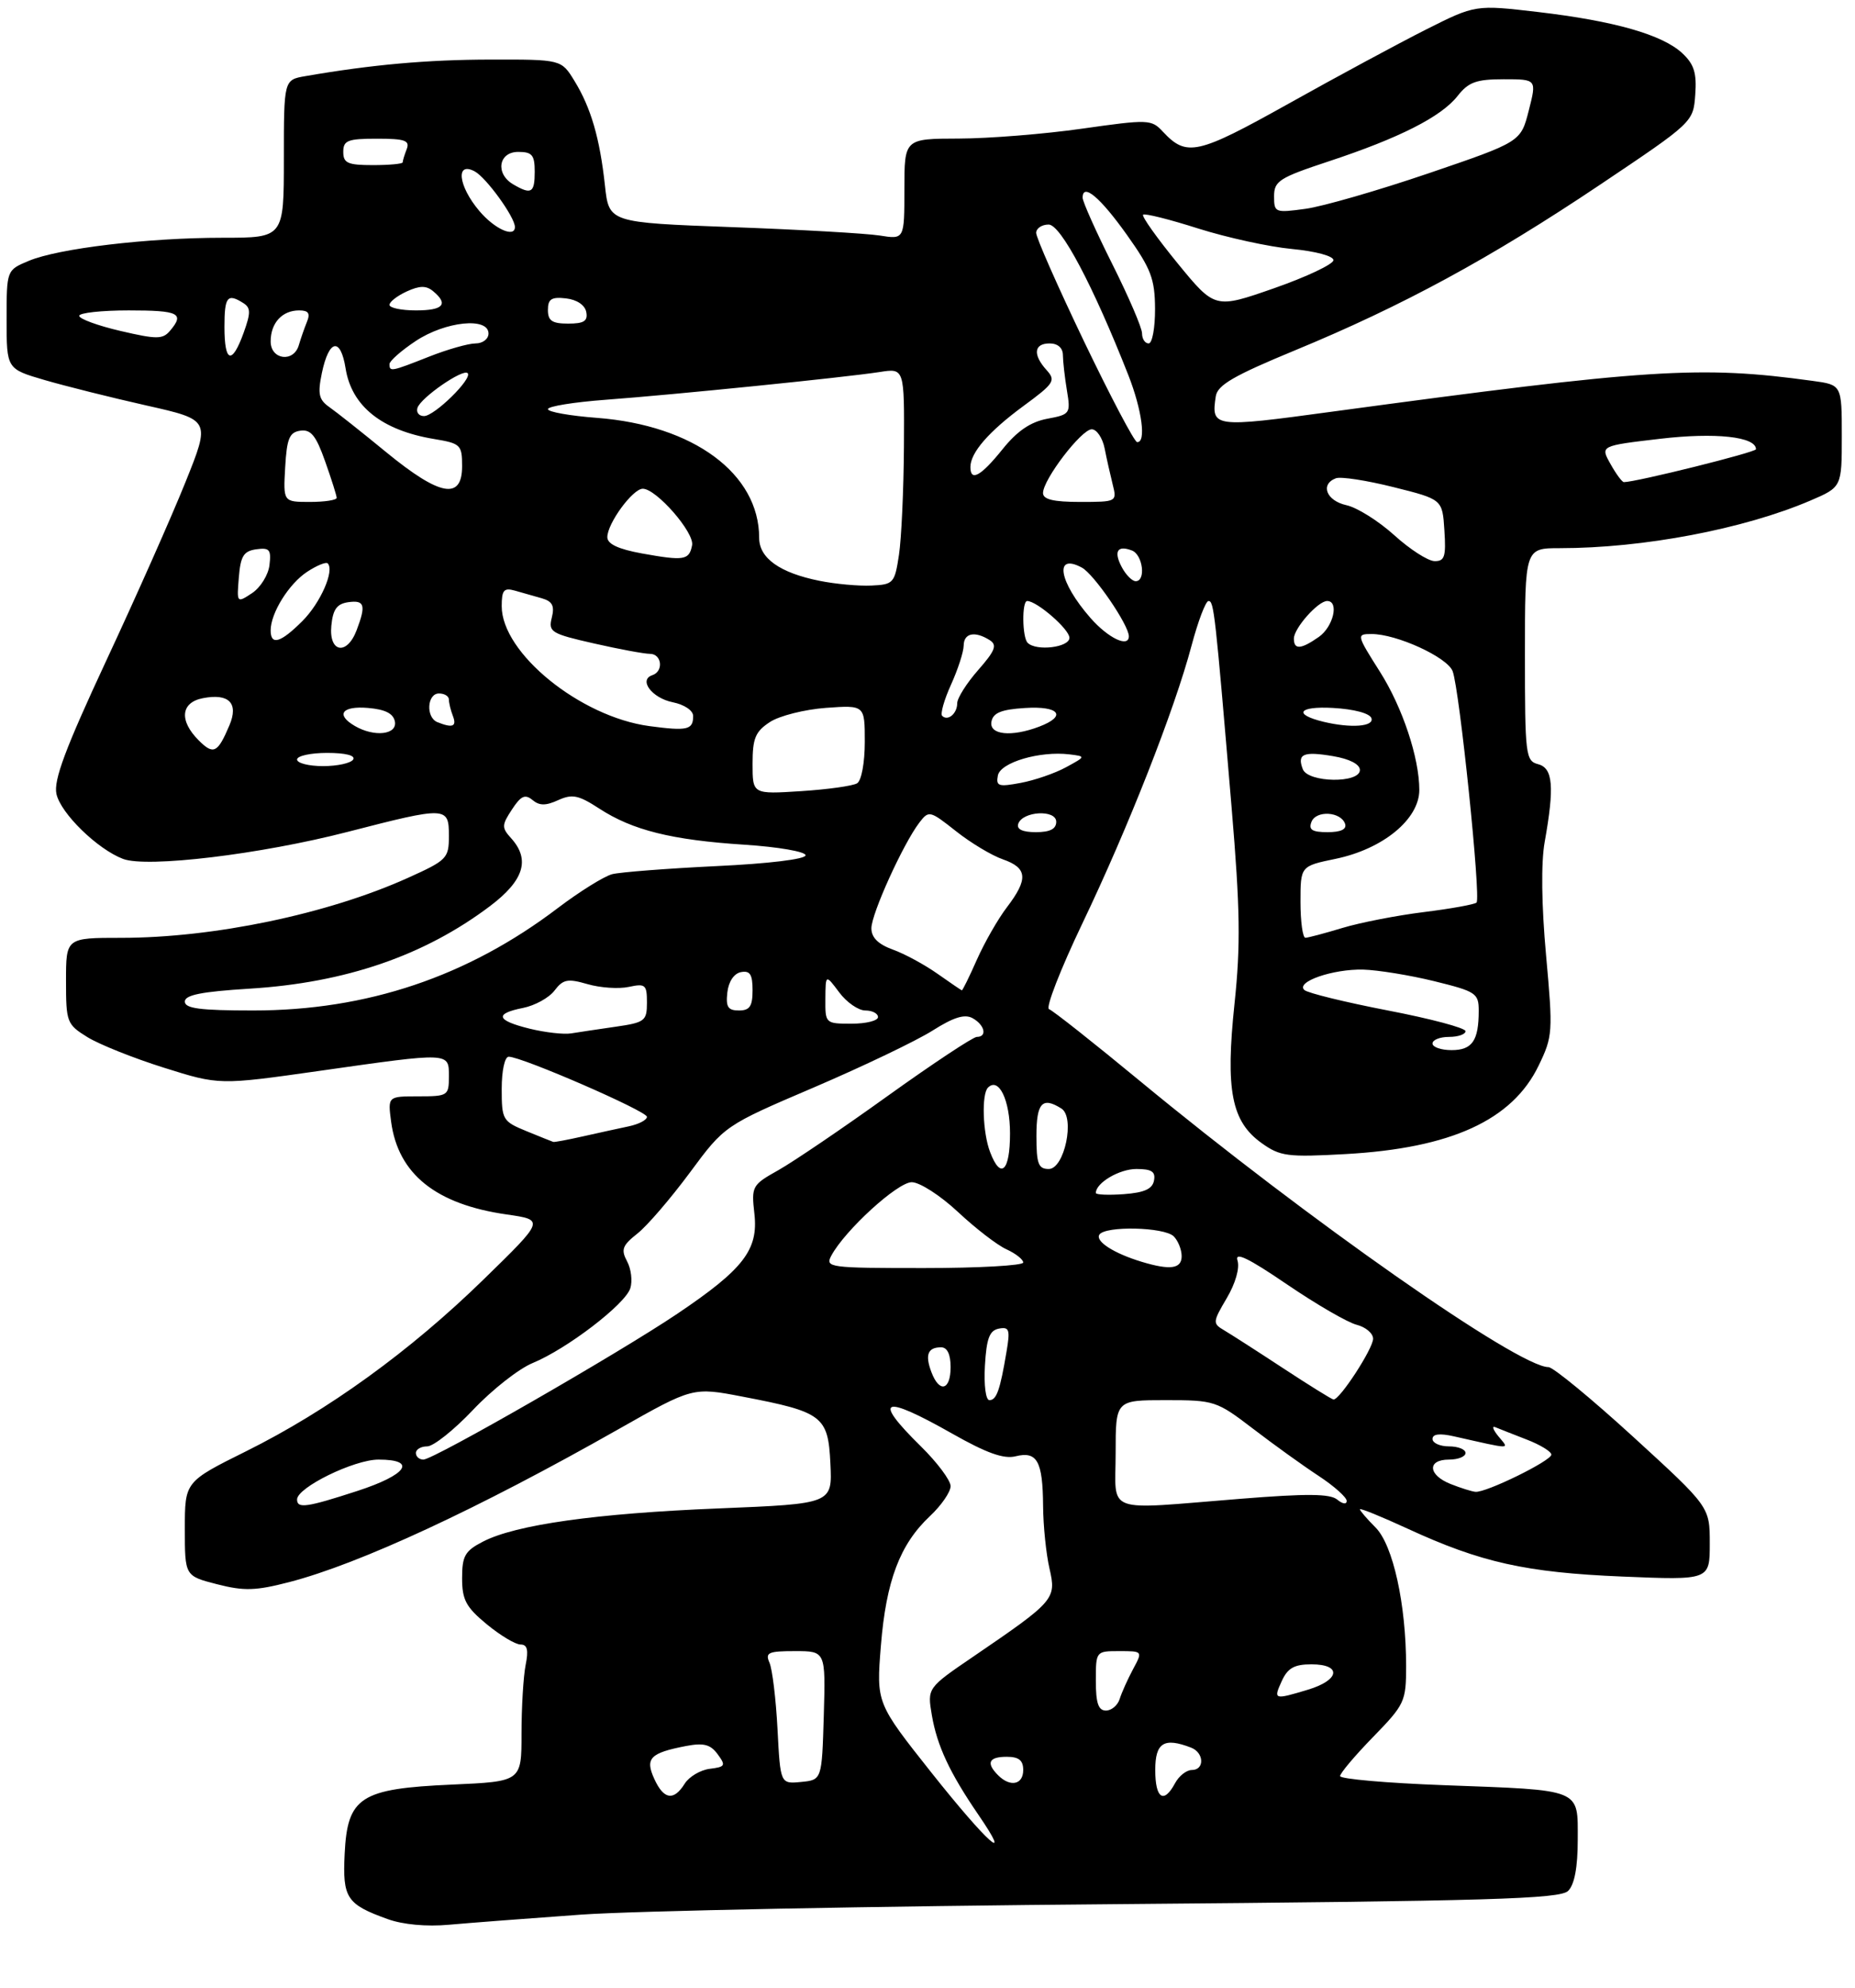 <?xml version="1.0" encoding="UTF-8" standalone="no"?>
<!DOCTYPE svg PUBLIC "-//W3C//DTD SVG 1.1//EN" "http://www.w3.org/Graphics/SVG/1.1/DTD/svg11.dtd" >
<svg xmlns="http://www.w3.org/2000/svg" xmlns:xlink="http://www.w3.org/1999/xlink" version="1.1" viewBox="0 0 281 301">
 <g >
 <path fill="currentColor"
d=" M 88.00 289.90 C 95.97 289.33 132.56 288.61 169.30 288.31 C 225.75 287.84 236.33 287.53 237.55 286.30 C 238.51 285.35 239.00 282.72 239.00 278.55 C 239.00 270.75 239.80 271.08 218.75 270.30 C 210.09 269.98 203.00 269.36 203.00 268.92 C 203.00 268.49 205.25 265.82 208.00 263.00 C 212.79 258.08 213.00 257.64 213.00 252.27 C 213.00 242.90 211.02 233.93 208.37 231.28 C 207.06 229.97 206.00 228.73 206.00 228.52 C 206.00 228.31 209.26 229.63 213.25 231.47 C 224.33 236.58 231.15 238.10 245.75 238.71 C 259.00 239.26 259.00 239.26 259.00 233.71 C 259.00 228.16 259.00 228.16 247.43 217.58 C 241.06 211.76 235.27 207.00 234.57 207.00 C 230.01 207.00 198.10 184.66 172.71 163.70 C 165.67 157.89 159.47 152.99 158.91 152.80 C 158.36 152.62 160.63 146.79 163.95 139.84 C 170.91 125.30 177.91 107.50 180.50 97.75 C 181.49 94.04 182.64 91.00 183.07 91.00 C 183.89 91.00 184.07 92.65 186.57 122.31 C 187.86 137.63 187.94 143.12 187.01 151.94 C 185.62 165.09 186.54 169.82 191.13 173.09 C 193.93 175.09 195.04 175.23 203.85 174.74 C 219.80 173.85 229.08 169.61 233.07 161.36 C 235.22 156.91 235.26 156.30 234.20 144.62 C 233.51 137.04 233.43 130.63 233.99 127.50 C 235.49 119.09 235.25 116.30 233.00 115.71 C 231.10 115.21 231.00 114.35 231.00 99.09 C 231.00 83.00 231.00 83.00 236.28 83.00 C 248.93 83.00 264.15 80.11 274.25 75.79 C 279.00 73.75 279.00 73.75 279.00 66.01 C 279.00 58.27 279.00 58.27 274.58 57.67 C 257.50 55.32 249.86 55.82 201.65 62.35 C 183.80 64.78 183.45 64.73 184.17 60.00 C 184.43 58.30 186.91 56.87 196.18 53.04 C 212.44 46.33 225.79 39.09 242.33 28.00 C 256.48 18.51 256.50 18.50 256.80 14.34 C 257.04 11.06 256.63 9.73 254.84 8.06 C 251.82 5.25 244.57 3.18 233.00 1.82 C 223.50 0.71 223.50 0.71 216.00 4.48 C 211.88 6.56 202.52 11.60 195.21 15.69 C 181.33 23.44 179.75 23.79 176.14 19.92 C 174.42 18.07 173.95 18.06 163.93 19.48 C 158.19 20.30 149.79 20.97 145.25 20.98 C 137.00 21.00 137.00 21.00 137.00 28.63 C 137.00 36.26 137.00 36.26 133.25 35.66 C 131.19 35.34 121.12 34.76 110.88 34.39 C 92.25 33.70 92.25 33.70 91.64 28.10 C 90.86 20.92 89.52 16.32 87.02 12.25 C 85.03 9.00 85.03 9.00 74.26 9.02 C 64.68 9.04 56.36 9.78 46.25 11.53 C 43.00 12.09 43.00 12.09 43.00 24.05 C 43.00 36.00 43.00 36.00 33.72 36.00 C 22.40 36.00 8.86 37.61 4.35 39.50 C 1.00 40.90 1.00 40.90 1.00 48.38 C 1.00 55.86 1.00 55.86 6.75 57.54 C 9.91 58.46 16.86 60.20 22.20 61.40 C 31.89 63.58 31.89 63.58 28.08 73.04 C 25.99 78.24 20.60 90.38 16.11 100.00 C 9.89 113.35 8.10 118.14 8.55 120.21 C 9.19 123.15 14.76 128.58 18.64 130.05 C 22.26 131.43 39.49 129.36 52.69 125.95 C 67.67 122.09 68.00 122.10 68.00 126.56 C 68.00 129.97 67.72 130.25 61.75 132.94 C 49.62 138.40 32.37 142.00 18.37 142.00 C 10.00 142.00 10.00 142.00 10.00 148.51 C 10.00 154.79 10.12 155.10 13.25 157.04 C 15.04 158.14 20.26 160.23 24.85 161.67 C 33.21 164.30 33.21 164.30 48.35 162.15 C 68.31 159.31 68.00 159.30 68.00 163.00 C 68.00 165.90 67.85 166.00 63.37 166.00 C 58.74 166.00 58.74 166.00 59.25 169.86 C 60.32 177.78 66.04 182.36 76.79 183.89 C 82.50 184.71 82.50 184.71 73.31 193.67 C 62.16 204.56 49.68 213.58 37.28 219.74 C 28.00 224.35 28.00 224.35 28.00 231.48 C 28.00 238.62 28.00 238.62 32.87 239.87 C 36.97 240.92 38.71 240.87 43.81 239.55 C 54.47 236.79 72.44 228.45 93.72 216.38 C 104.95 210.02 104.95 210.02 112.49 211.47 C 124.63 213.79 125.45 214.41 125.79 221.60 C 126.09 227.69 126.09 227.69 108.93 228.39 C 90.28 229.14 78.11 230.86 73.16 233.42 C 70.43 234.83 70.00 235.58 70.00 238.95 C 70.00 242.24 70.59 243.34 73.73 245.93 C 75.78 247.62 78.08 249.00 78.85 249.00 C 79.88 249.00 80.09 249.82 79.62 252.12 C 79.28 253.84 79.00 258.51 79.00 262.49 C 79.00 269.74 79.00 269.74 68.46 270.21 C 54.59 270.82 52.63 272.09 52.21 280.69 C 51.88 287.39 52.50 288.34 58.74 290.58 C 61.03 291.41 64.64 291.74 68.00 291.43 C 71.03 291.16 80.03 290.47 88.00 289.90 Z  M 141.12 268.43 C 132.74 257.86 132.74 257.86 133.44 249.18 C 134.23 239.35 136.32 233.83 140.87 229.56 C 142.59 227.95 144.00 225.90 144.00 225.02 C 144.00 224.14 141.97 221.43 139.50 219.00 C 132.07 211.70 133.64 211.06 144.23 217.06 C 149.45 220.02 152.06 220.95 153.85 220.50 C 157.10 219.69 157.96 221.23 158.01 228.00 C 158.03 231.03 158.47 235.30 158.98 237.50 C 160.04 242.11 159.78 242.41 147.48 250.80 C 140.46 255.58 140.46 255.58 141.16 259.71 C 141.95 264.33 143.87 268.44 148.19 274.75 C 153.62 282.68 149.54 279.03 141.12 268.43 Z  M 99.11 269.34 C 97.69 266.23 98.48 265.42 103.91 264.37 C 106.59 263.86 107.62 264.12 108.71 265.61 C 109.98 267.33 109.87 267.53 107.52 267.82 C 106.09 268.00 104.39 269.01 103.72 270.07 C 102.06 272.73 100.54 272.49 99.11 269.34 Z  M 175.00 268.00 C 175.00 263.86 176.32 263.03 180.42 264.61 C 182.41 265.37 182.50 268.00 180.54 268.00 C 179.73 268.00 178.59 268.90 178.00 270.00 C 176.29 273.19 175.00 272.33 175.00 268.00 Z  M 117.78 261.81 C 117.54 257.24 116.99 252.71 116.56 251.75 C 115.89 250.22 116.38 250.00 120.43 250.00 C 125.07 250.00 125.07 250.00 124.79 259.75 C 124.50 269.50 124.50 269.50 121.35 269.81 C 118.21 270.11 118.21 270.11 117.78 261.81 Z  M 151.20 268.80 C 149.34 266.94 149.77 266.00 152.50 266.00 C 154.33 266.00 155.00 266.53 155.00 268.00 C 155.00 270.23 153.04 270.64 151.20 268.80 Z  M 166.00 254.50 C 166.00 250.01 166.01 250.00 169.56 250.00 C 173.11 250.00 173.11 250.00 171.63 252.75 C 170.82 254.26 169.91 256.29 169.61 257.25 C 169.31 258.21 168.37 259.00 167.53 259.00 C 166.38 259.00 166.00 257.87 166.00 254.50 Z  M 194.18 254.50 C 195.07 252.56 196.07 252.00 198.66 252.00 C 203.30 252.00 202.97 254.39 198.13 255.84 C 192.95 257.40 192.87 257.37 194.18 254.50 Z  M 45.00 227.04 C 45.00 225.23 53.63 221.00 57.34 221.00 C 63.24 221.00 61.68 223.30 54.10 225.76 C 46.44 228.25 45.00 228.45 45.00 227.04 Z  M 169.00 220.00 C 169.00 212.00 169.00 212.00 176.58 212.00 C 183.98 212.00 184.28 212.10 189.83 216.34 C 192.95 218.73 197.41 221.94 199.75 223.47 C 202.09 225.01 204.00 226.71 204.00 227.26 C 204.00 227.82 203.38 227.73 202.57 227.06 C 201.48 226.16 197.97 226.13 187.87 226.94 C 166.93 228.61 169.00 229.37 169.00 220.00 Z  M 219.75 224.70 C 216.31 223.34 216.15 221.00 219.50 221.00 C 220.88 221.00 222.00 220.55 222.00 220.00 C 222.00 219.45 220.88 219.00 219.50 219.00 C 218.12 219.00 217.00 218.49 217.00 217.88 C 217.00 217.12 218.08 216.99 220.25 217.48 C 229.23 219.50 228.65 219.50 227.00 217.50 C 226.18 216.50 225.95 215.86 226.50 216.09 C 227.05 216.32 229.19 217.16 231.25 217.96 C 233.31 218.75 235.00 219.78 235.00 220.25 C 235.00 221.18 225.09 226.04 223.50 225.88 C 222.95 225.83 221.26 225.30 219.75 224.70 Z  M 63.00 220.00 C 63.00 219.45 63.77 219.00 64.71 219.00 C 65.66 219.00 68.78 216.51 71.65 213.48 C 74.52 210.44 78.59 207.24 80.69 206.38 C 85.90 204.23 94.71 197.49 95.48 195.06 C 95.83 193.97 95.61 192.13 94.99 190.98 C 94.04 189.20 94.27 188.58 96.55 186.78 C 98.02 185.63 101.59 181.47 104.49 177.56 C 109.76 170.43 109.76 170.43 123.31 164.64 C 130.76 161.45 138.84 157.58 141.27 156.04 C 144.48 154.01 146.14 153.50 147.34 154.17 C 149.18 155.20 149.58 157.00 147.97 157.00 C 147.41 157.00 141.35 161.01 134.51 165.91 C 127.68 170.82 120.22 175.87 117.94 177.16 C 113.91 179.42 113.81 179.60 114.28 183.80 C 114.89 189.24 112.63 192.17 102.60 198.92 C 93.72 204.90 65.68 221.00 64.14 221.00 C 63.51 221.00 63.00 220.55 63.00 220.00 Z  M 149.20 206.76 C 149.44 202.64 149.89 201.45 151.31 201.17 C 152.89 200.87 153.04 201.32 152.47 204.66 C 151.49 210.50 150.96 212.00 149.88 212.00 C 149.32 212.00 149.03 209.74 149.20 206.76 Z  M 194.38 207.17 C 190.47 204.60 186.44 202.02 185.43 201.42 C 183.68 200.39 183.69 200.19 185.83 196.56 C 187.15 194.33 187.82 191.99 187.46 190.86 C 187.02 189.48 189.08 190.47 194.94 194.46 C 199.39 197.49 204.15 200.25 205.52 200.59 C 206.88 200.94 208.00 201.88 208.00 202.70 C 208.00 204.20 202.92 212.00 202.00 211.90 C 201.72 211.87 198.30 209.74 194.38 207.17 Z  M 141.09 207.75 C 140.10 205.13 140.54 204.00 142.56 204.00 C 143.49 204.00 144.00 205.05 144.00 207.00 C 144.00 210.53 142.30 210.97 141.09 207.75 Z  M 125.93 190.12 C 127.99 186.28 135.96 179.00 138.11 179.00 C 139.32 179.00 142.44 181.01 145.11 183.50 C 147.76 185.98 151.06 188.53 152.46 189.16 C 153.86 189.80 155.00 190.70 155.00 191.16 C 155.00 191.62 148.23 192.00 139.96 192.00 C 125.57 192.00 124.97 191.92 125.93 190.12 Z  M 172.94 191.05 C 168.74 189.78 165.91 187.96 166.53 186.95 C 167.38 185.58 176.38 185.78 177.80 187.20 C 178.46 187.86 179.00 189.21 179.00 190.20 C 179.00 192.12 177.27 192.36 172.94 191.05 Z  M 166.00 180.63 C 166.00 179.10 169.56 177.00 172.14 177.00 C 174.46 177.00 175.07 177.40 174.81 178.75 C 174.57 180.03 173.34 180.58 170.24 180.81 C 167.91 180.98 166.00 180.90 166.00 180.63 Z  M 149.98 174.43 C 148.86 171.51 148.67 165.66 149.66 164.68 C 151.30 163.04 153.00 166.57 153.00 171.62 C 153.00 177.36 151.59 178.68 149.98 174.43 Z  M 157.00 172.00 C 157.00 166.98 157.89 166.01 160.79 167.85 C 162.88 169.18 161.25 177.00 158.87 177.00 C 157.29 177.00 157.00 176.22 157.00 172.00 Z  M 79.75 171.27 C 76.14 169.79 76.00 169.55 76.00 164.86 C 76.00 162.10 76.46 160.00 77.06 160.00 C 79.05 160.00 98.00 168.24 98.00 169.10 C 98.00 169.58 96.76 170.22 95.25 170.54 C 93.74 170.86 90.61 171.54 88.31 172.06 C 86.00 172.58 83.98 172.96 83.81 172.90 C 83.64 172.85 81.81 172.11 79.75 171.27 Z  M 217.00 158.00 C 217.00 157.45 218.12 157.00 219.50 157.00 C 220.88 157.00 222.00 156.61 222.00 156.13 C 222.00 155.65 216.71 154.24 210.25 153.00 C 203.79 151.75 198.09 150.36 197.59 149.90 C 196.23 148.67 201.90 146.70 206.50 146.81 C 208.70 146.87 213.54 147.65 217.25 148.56 C 223.59 150.12 224.00 150.39 224.00 153.03 C 224.00 157.58 223.02 159.00 219.89 159.00 C 218.30 159.00 217.00 158.55 217.00 158.00 Z  M 80.25 155.76 C 75.17 154.51 74.84 153.48 79.25 152.61 C 81.04 152.25 83.18 151.07 84.00 149.98 C 85.30 148.27 85.99 148.14 89.00 149.01 C 90.93 149.57 93.74 149.76 95.25 149.43 C 97.77 148.89 98.00 149.09 98.00 151.81 C 98.00 154.58 97.69 154.82 93.25 155.46 C 90.64 155.84 87.60 156.29 86.50 156.47 C 85.40 156.65 82.59 156.33 80.25 155.76 Z  M 125.03 151.25 C 125.06 147.50 125.06 147.50 127.12 150.25 C 128.24 151.76 130.03 153.00 131.08 153.00 C 132.14 153.00 133.00 153.45 133.00 154.00 C 133.00 154.55 131.20 155.00 129.00 155.00 C 125.04 155.00 125.00 154.96 125.03 151.25 Z  M 28.00 151.65 C 28.00 150.65 30.53 150.15 37.75 149.70 C 52.33 148.81 64.28 144.70 74.25 137.18 C 79.38 133.30 80.35 130.15 77.42 126.91 C 75.98 125.32 75.99 124.94 77.55 122.57 C 78.90 120.50 79.54 120.20 80.66 121.13 C 81.71 122.01 82.68 122.01 84.56 121.15 C 86.68 120.19 87.63 120.38 90.78 122.43 C 95.82 125.71 101.75 127.19 112.77 127.90 C 117.88 128.23 122.03 128.95 122.03 129.50 C 122.03 130.09 116.42 130.77 108.51 131.14 C 101.07 131.50 93.98 132.05 92.74 132.36 C 91.51 132.68 87.80 134.99 84.50 137.49 C 70.82 147.88 55.60 153.00 38.34 153.00 C 30.33 153.00 28.00 152.70 28.00 151.65 Z  M 110.18 150.26 C 110.37 148.61 111.19 147.39 112.25 147.19 C 113.61 146.93 114.00 147.54 114.00 149.93 C 114.00 152.37 113.57 153.00 111.93 153.00 C 110.27 153.00 109.93 152.46 110.18 150.26 Z  M 142.00 147.43 C 140.07 146.07 137.04 144.42 135.25 143.78 C 133.02 142.97 132.00 141.95 132.00 140.55 C 132.00 138.36 136.81 127.77 139.26 124.56 C 140.70 122.68 140.85 122.72 144.80 125.84 C 147.03 127.61 150.24 129.54 151.93 130.12 C 155.65 131.42 155.79 133.10 152.53 137.37 C 151.17 139.15 149.13 142.72 147.98 145.31 C 146.84 147.89 145.81 149.98 145.70 149.95 C 145.59 149.92 143.93 148.79 142.00 147.43 Z  M 197.00 136.57 C 197.00 131.14 197.00 131.14 202.31 130.04 C 209.51 128.55 215.00 124.03 215.00 119.61 C 215.00 114.75 212.45 107.10 209.04 101.72 C 205.49 96.12 205.46 96.00 207.75 96.00 C 211.54 95.98 219.25 99.51 220.05 101.63 C 221.09 104.36 224.36 135.97 223.67 136.66 C 223.39 136.94 219.80 137.59 215.69 138.10 C 211.58 138.61 206.04 139.69 203.36 140.50 C 200.69 141.31 198.16 141.98 197.75 141.99 C 197.34 142.00 197.00 139.56 197.00 136.57 Z  M 154.24 124.75 C 154.88 122.81 160.00 122.53 160.00 124.43 C 160.00 125.52 159.05 126.00 156.92 126.00 C 154.90 126.00 153.98 125.57 154.24 124.75 Z  M 198.66 124.45 C 199.35 122.65 203.14 122.88 203.76 124.75 C 204.02 125.57 203.11 126.00 201.11 126.00 C 198.77 126.00 198.20 125.64 198.66 124.45 Z  M 114.00 115.65 C 114.00 111.79 114.42 110.77 116.62 109.33 C 118.06 108.38 121.89 107.42 125.12 107.18 C 131.00 106.76 131.00 106.76 131.00 112.32 C 131.00 115.47 130.50 118.19 129.84 118.60 C 129.19 119.00 125.37 119.53 121.34 119.79 C 114.00 120.26 114.00 120.26 114.00 115.65 Z  M 151.16 117.42 C 151.54 115.44 157.50 113.68 162.00 114.22 C 164.50 114.53 164.50 114.53 161.47 116.18 C 159.80 117.09 156.71 118.15 154.62 118.54 C 151.26 119.17 150.85 119.04 151.16 117.42 Z  M 197.35 116.46 C 196.46 114.15 197.44 113.73 201.93 114.49 C 204.44 114.91 206.00 115.72 206.00 116.59 C 206.00 118.64 198.14 118.52 197.35 116.46 Z  M 45.00 115.00 C 45.00 114.45 47.05 114.00 49.56 114.00 C 52.34 114.00 53.88 114.39 53.50 115.00 C 53.16 115.55 51.11 116.00 48.94 116.00 C 46.77 116.00 45.00 115.55 45.00 115.00 Z  M 30.10 112.10 C 27.10 109.10 27.38 106.35 30.75 105.71 C 34.69 104.95 36.18 106.47 34.75 109.83 C 32.97 114.03 32.34 114.34 30.10 112.10 Z  M 53.75 109.92 C 50.81 108.21 51.79 106.86 55.74 107.19 C 58.36 107.41 59.58 108.03 59.82 109.25 C 60.19 111.25 56.70 111.64 53.75 109.92 Z  M 98.36 109.94 C 87.89 108.53 76.00 98.88 76.00 91.79 C 76.00 89.34 76.33 88.96 78.00 89.43 C 79.10 89.74 80.94 90.27 82.08 90.59 C 83.68 91.05 84.03 91.73 83.59 93.51 C 83.04 95.68 83.47 95.95 89.95 97.42 C 93.77 98.29 97.59 99.00 98.45 99.00 C 100.26 99.00 100.56 101.65 98.82 102.23 C 96.68 102.94 98.77 105.70 101.91 106.33 C 103.68 106.69 105.00 107.58 105.00 108.42 C 105.00 110.51 104.13 110.71 98.36 109.94 Z  M 150.19 109.25 C 150.44 107.93 151.69 107.42 155.26 107.20 C 160.48 106.86 161.67 108.41 157.43 110.02 C 153.20 111.63 149.80 111.27 150.19 109.25 Z  M 66.25 109.34 C 64.48 108.62 64.69 105.00 66.50 105.00 C 67.33 105.00 68.00 105.41 68.00 105.92 C 68.00 106.42 68.27 107.55 68.61 108.42 C 69.22 110.01 68.56 110.27 66.25 109.34 Z  M 200.50 109.29 C 195.82 108.16 196.68 106.90 201.92 107.19 C 205.13 107.37 207.51 108.01 207.75 108.75 C 208.17 110.02 204.63 110.28 200.50 109.29 Z  M 142.72 108.39 C 142.42 108.09 143.02 105.96 144.06 103.67 C 145.10 101.38 145.97 98.71 145.98 97.75 C 146.00 95.85 147.67 95.50 149.93 96.93 C 151.08 97.67 150.76 98.51 148.18 101.45 C 146.43 103.44 145.00 105.70 145.00 106.48 C 145.00 108.05 143.58 109.24 142.72 108.39 Z  M 50.19 94.75 C 50.43 92.26 51.03 91.43 52.75 91.18 C 55.24 90.83 55.47 91.62 54.02 95.43 C 52.55 99.30 49.80 98.81 50.19 94.75 Z  M 155.67 97.33 C 154.84 96.51 154.78 91.00 155.60 91.00 C 157.07 91.00 162.00 95.28 162.00 96.57 C 162.00 98.03 156.97 98.64 155.67 97.33 Z  M 196.00 96.69 C 196.00 95.13 199.66 91.00 201.04 91.00 C 202.89 91.00 201.98 94.90 199.78 96.44 C 197.06 98.34 196.00 98.41 196.00 96.69 Z  M 41.00 95.45 C 41.00 92.82 43.77 88.38 46.54 86.57 C 47.99 85.62 49.38 85.05 49.64 85.30 C 50.71 86.37 48.55 91.30 45.80 94.04 C 42.51 97.33 41.00 97.78 41.00 95.45 Z  M 165.19 93.57 C 160.40 88.10 159.63 83.66 163.88 85.94 C 165.71 86.92 171.00 94.64 171.00 96.34 C 171.00 98.12 167.88 96.63 165.19 93.57 Z  M 36.18 87.42 C 36.44 84.19 36.91 83.44 38.82 83.17 C 40.83 82.89 41.10 83.22 40.82 85.56 C 40.65 87.05 39.46 88.96 38.18 89.81 C 35.87 91.33 35.86 91.31 36.18 87.42 Z  M 124.12 87.94 C 118.12 86.73 115.00 84.51 115.00 81.44 C 115.00 71.73 105.06 64.38 90.42 63.27 C 86.34 62.96 83.00 62.37 83.00 61.95 C 83.00 61.52 86.94 60.89 91.75 60.53 C 102.15 59.76 127.94 57.15 133.25 56.33 C 137.00 55.74 137.00 55.74 136.93 67.62 C 136.89 74.15 136.55 81.53 136.18 84.00 C 135.53 88.30 135.35 88.51 132.00 88.66 C 130.07 88.75 126.53 88.43 124.12 87.94 Z  M 169.95 85.91 C 168.66 83.50 169.25 82.50 171.46 83.35 C 173.12 83.98 173.62 88.00 172.04 88.00 C 171.50 88.00 170.57 87.06 169.95 85.91 Z  M 97.25 83.80 C 93.64 83.14 92.00 82.37 92.00 81.33 C 92.00 79.25 95.85 74.00 97.37 74.00 C 99.42 74.00 105.22 80.65 104.84 82.56 C 104.40 84.83 103.63 84.95 97.25 83.80 Z  M 211.20 81.03 C 208.83 78.89 205.57 76.84 203.95 76.49 C 200.92 75.82 199.95 73.34 202.35 72.42 C 203.10 72.13 207.03 72.74 211.10 73.76 C 218.50 75.61 218.50 75.61 218.80 80.31 C 219.06 84.29 218.84 84.99 217.30 84.96 C 216.31 84.94 213.56 83.17 211.20 81.03 Z  M 43.20 70.75 C 43.45 66.38 43.84 65.45 45.50 65.21 C 47.09 64.99 47.87 65.94 49.25 69.85 C 50.21 72.55 51.00 75.05 51.00 75.38 C 51.00 75.72 49.18 76.00 46.95 76.00 C 42.90 76.00 42.90 76.00 43.20 70.75 Z  M 158.00 74.65 C 158.00 72.61 163.82 65.00 165.38 65.00 C 166.13 65.00 167.01 66.30 167.33 67.88 C 167.64 69.47 168.20 71.94 168.56 73.38 C 169.21 75.97 169.16 76.00 163.61 76.00 C 159.57 76.00 158.00 75.62 158.00 74.65 Z  M 58.53 68.49 C 54.84 65.46 50.95 62.38 49.89 61.64 C 48.29 60.51 48.10 59.66 48.76 56.47 C 49.83 51.36 51.59 51.02 52.35 55.77 C 53.26 61.51 57.84 65.16 65.75 66.47 C 69.78 67.14 70.00 67.35 70.00 70.59 C 70.00 75.75 66.65 75.14 58.53 68.49 Z  M 243.96 70.25 C 242.41 67.50 242.41 67.50 251.46 66.44 C 259.86 65.45 266.00 66.12 266.00 68.02 C 266.00 68.48 247.83 73.00 245.99 73.00 C 245.72 73.00 244.80 71.76 243.96 70.25 Z  M 147.00 70.72 C 147.00 68.53 149.79 65.33 155.04 61.47 C 159.69 58.06 159.97 57.62 158.55 56.05 C 156.42 53.70 156.61 52.00 159.00 52.00 C 160.23 52.00 161.00 52.67 161.01 53.75 C 161.02 54.71 161.29 57.13 161.62 59.12 C 162.20 62.63 162.11 62.76 158.62 63.41 C 156.09 63.89 154.08 65.26 151.85 68.04 C 148.58 72.10 147.00 72.98 147.00 70.72 Z  M 164.21 51.69 C 160.21 43.34 156.94 35.94 156.96 35.25 C 156.98 34.56 157.83 34.00 158.85 34.00 C 160.69 34.00 165.58 43.23 170.92 56.79 C 173.00 62.09 173.66 67.05 172.25 66.94 C 171.84 66.91 168.22 60.04 164.21 51.69 Z  M 63.24 61.75 C 63.75 60.20 70.13 55.79 70.84 56.50 C 71.63 57.29 65.82 63.00 64.23 63.00 C 63.46 63.00 63.02 62.44 63.24 61.75 Z  M 59.00 55.13 C 59.00 54.66 60.79 53.08 62.98 51.63 C 67.48 48.65 74.00 47.98 74.00 50.50 C 74.00 51.33 73.12 52.00 72.04 52.00 C 70.96 52.00 67.79 52.90 65.00 54.00 C 59.23 56.28 59.00 56.32 59.00 55.13 Z  M 34.00 49.50 C 34.00 44.92 34.44 44.36 36.86 45.89 C 37.99 46.61 38.00 47.35 36.91 50.38 C 35.14 55.28 34.00 54.94 34.00 49.50 Z  M 41.00 51.70 C 41.00 48.90 42.74 47.00 45.31 47.00 C 46.73 47.00 47.03 47.44 46.49 48.75 C 46.10 49.71 45.55 51.29 45.27 52.25 C 44.50 54.94 41.00 54.49 41.00 51.70 Z  M 18.25 50.11 C 14.81 49.31 12.00 48.28 12.00 47.82 C 12.00 47.37 15.38 47.00 19.50 47.00 C 27.10 47.00 28.00 47.44 25.75 50.09 C 24.65 51.39 23.74 51.39 18.25 50.11 Z  M 173.00 50.48 C 173.00 49.64 170.97 44.93 168.50 40.00 C 166.03 35.07 164.00 30.54 164.00 29.94 C 164.00 27.64 166.65 29.86 170.72 35.58 C 174.36 40.70 174.94 42.21 174.97 46.75 C 174.98 49.64 174.55 52.00 174.00 52.00 C 173.45 52.00 173.00 51.32 173.00 50.48 Z  M 83.00 46.93 C 83.00 45.27 83.54 44.93 85.74 45.18 C 87.39 45.37 88.61 46.19 88.81 47.25 C 89.07 48.61 88.46 49.00 86.07 49.00 C 83.63 49.00 83.00 48.57 83.00 46.93 Z  M 59.00 46.16 C 59.00 45.70 60.18 44.79 61.61 44.13 C 63.59 43.23 64.56 43.22 65.61 44.09 C 67.99 46.07 67.15 47.00 63.00 47.00 C 60.80 47.00 59.00 46.62 59.00 46.16 Z  M 178.38 39.86 C 175.27 36.05 172.92 32.75 173.16 32.51 C 173.39 32.27 177.15 33.21 181.51 34.60 C 185.88 35.98 192.27 37.38 195.72 37.70 C 199.29 38.04 202.00 38.77 201.99 39.39 C 201.99 40.00 197.95 41.91 193.01 43.64 C 184.04 46.77 184.04 46.77 178.38 39.86 Z  M 72.59 31.92 C 69.41 28.15 68.98 24.39 71.91 25.95 C 73.66 26.89 78.00 32.88 78.00 34.37 C 78.00 36.07 74.89 34.66 72.59 31.92 Z  M 193.00 29.72 C 193.00 27.41 193.78 26.91 201.25 24.44 C 211.95 20.91 218.32 17.69 220.80 14.53 C 222.45 12.43 223.63 12.00 227.79 12.00 C 232.79 12.00 232.79 12.00 231.58 16.74 C 230.37 21.48 230.37 21.48 216.44 26.23 C 208.77 28.84 200.36 31.27 197.75 31.62 C 193.15 32.25 193.00 32.19 193.00 29.72 Z  M 77.75 27.92 C 75.00 26.32 75.50 23.00 78.50 23.00 C 80.61 23.00 81.00 23.47 81.00 26.00 C 81.00 29.22 80.49 29.52 77.75 27.92 Z  M 52.00 23.00 C 52.00 21.26 52.67 21.00 57.11 21.00 C 61.35 21.00 62.11 21.27 61.61 22.58 C 61.27 23.45 61.00 24.35 61.00 24.58 C 61.00 24.81 58.98 25.00 56.50 25.00 C 52.67 25.00 52.00 24.70 52.00 23.00 Z "/>
</g>
</svg>